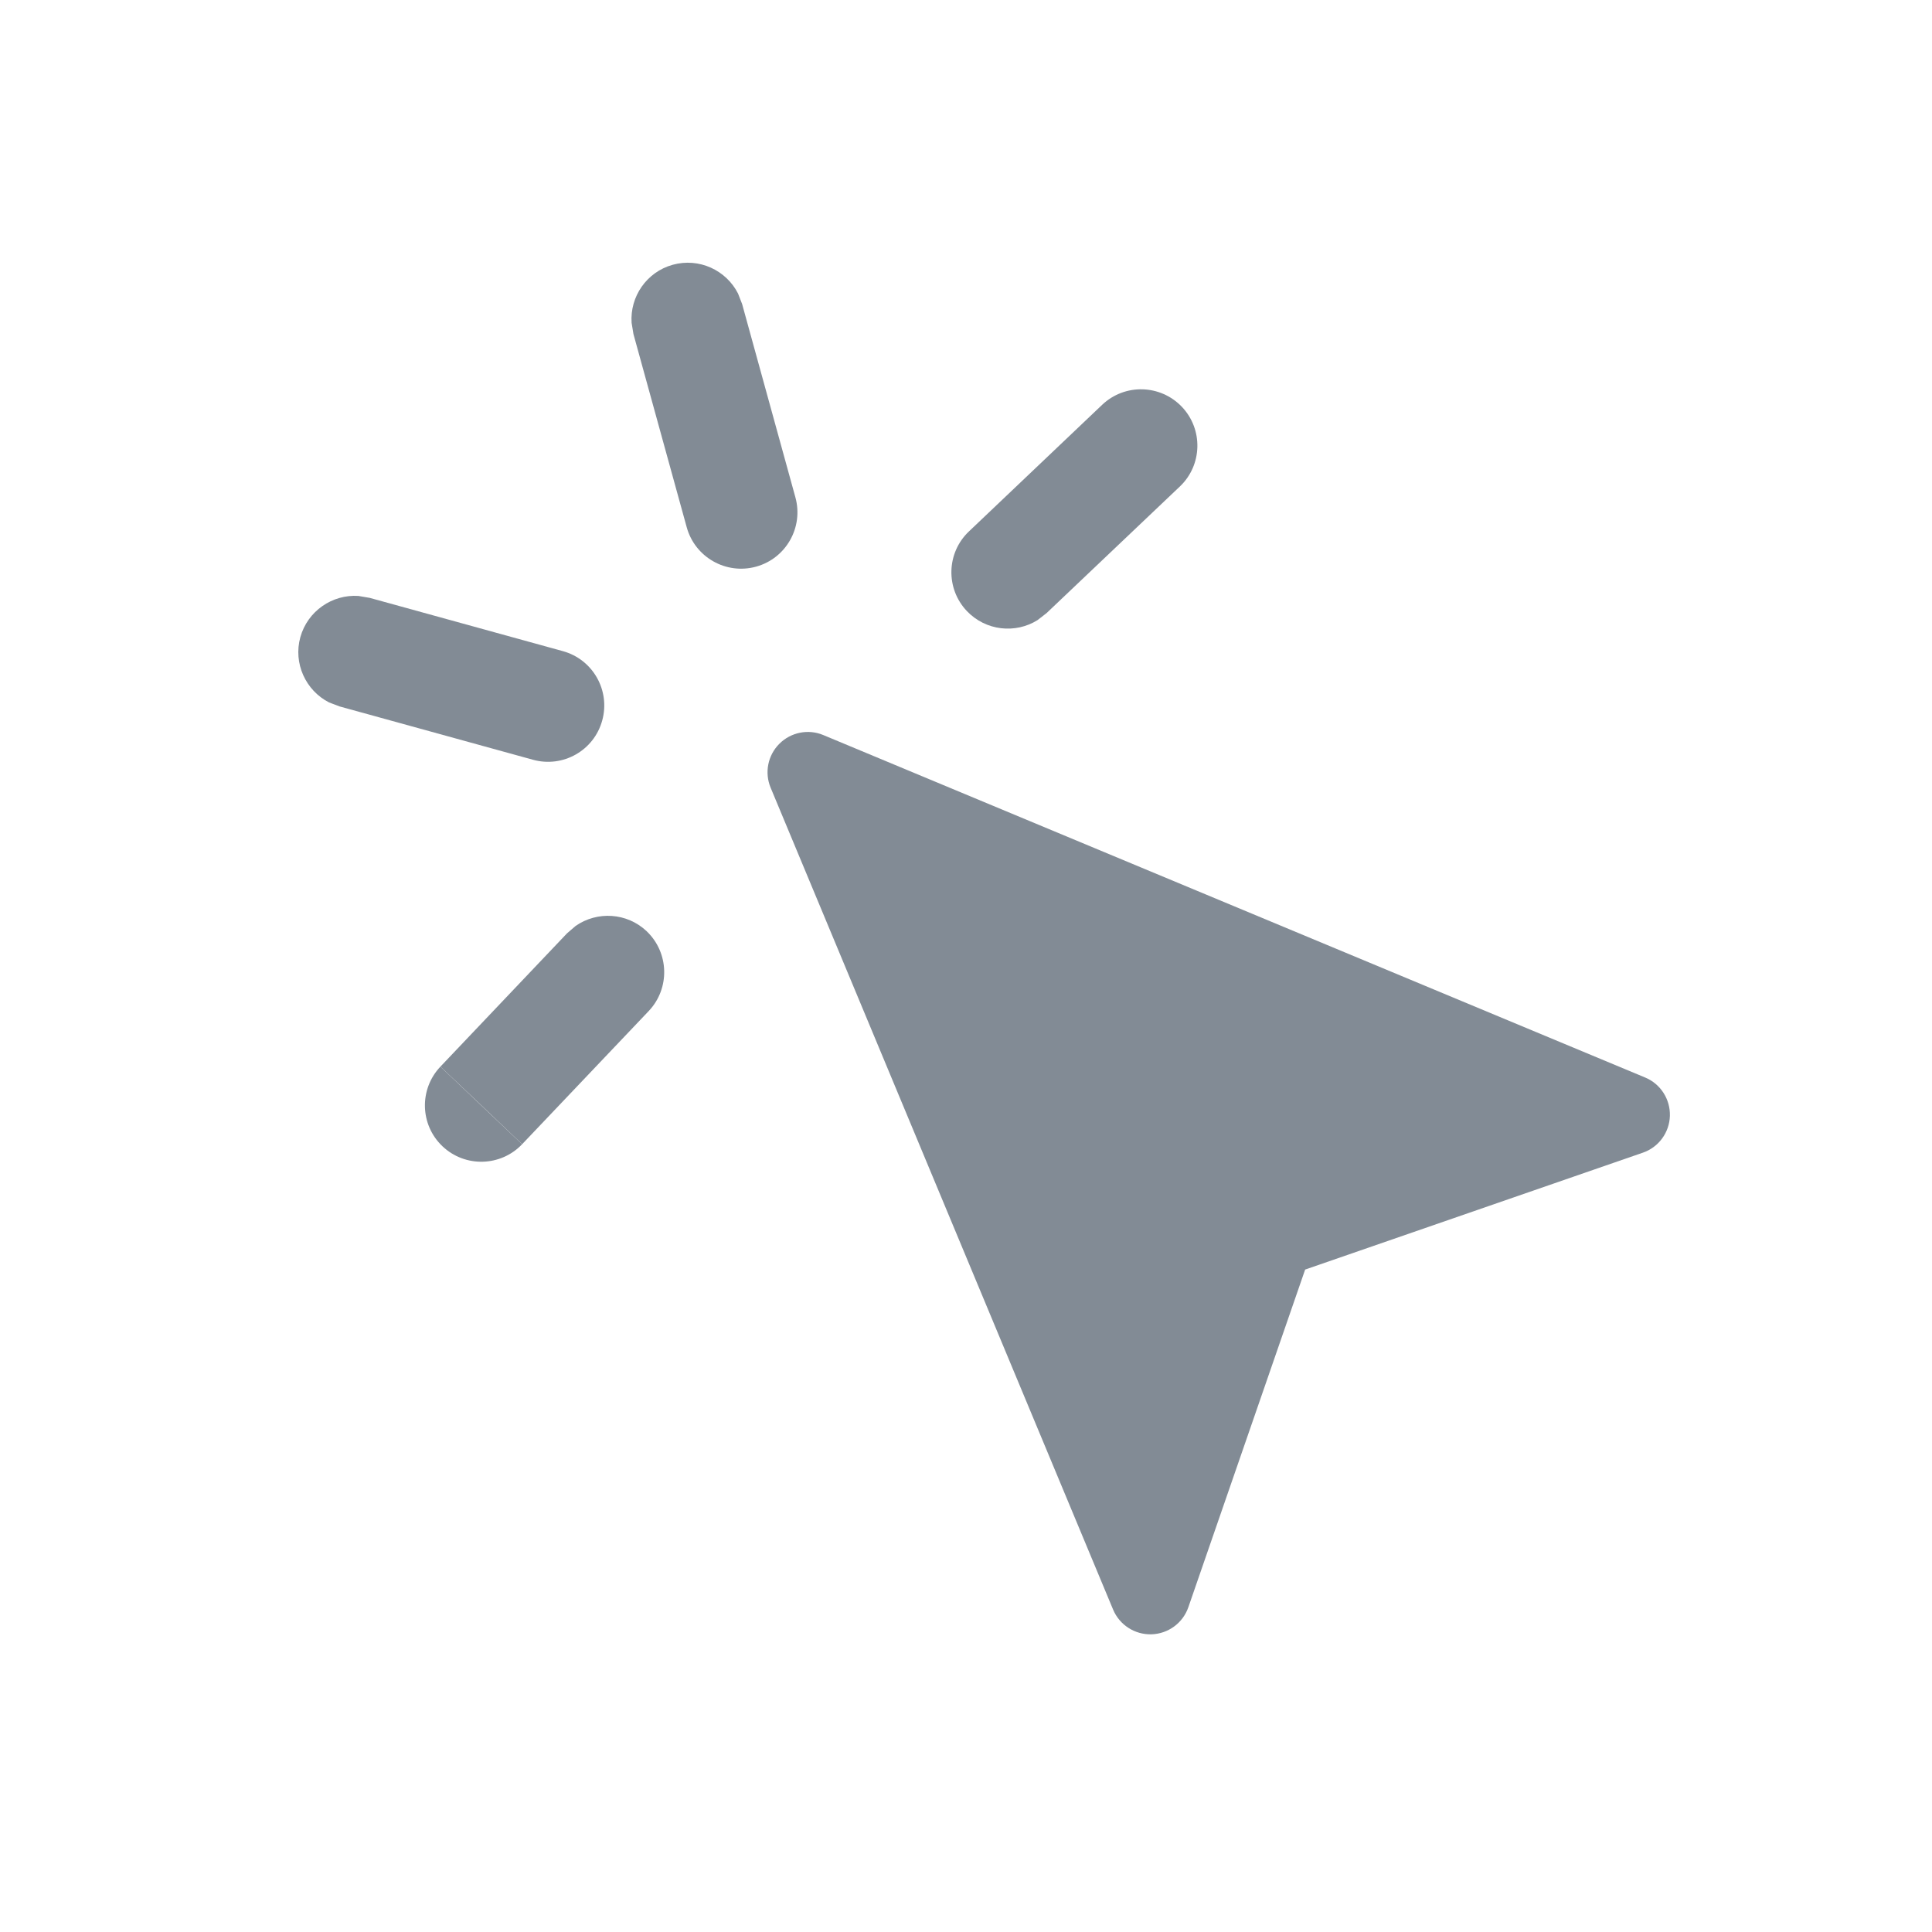 <svg width="24" height="24" viewBox="0 0 24 24" fill="none" xmlns="http://www.w3.org/2000/svg">
<path d="M9.682 9.239C9.825 9.096 10.041 9.053 10.227 9.131L20.436 13.385C20.628 13.464 20.75 13.655 20.744 13.862C20.738 14.069 20.604 14.252 20.408 14.319L16.213 15.771L14.762 19.966C14.694 20.162 14.512 20.295 14.305 20.302C14.097 20.308 13.907 20.186 13.827 19.994L9.573 9.785C9.495 9.598 9.538 9.382 9.682 9.239Z" fill="#828B95"/>
<path d="M6.486 14.214C6.22 14.494 5.776 14.505 5.496 14.239C5.216 13.973 5.205 13.53 5.471 13.25L6.486 14.214Z" fill="#828B95"/>
<path d="M7.151 11.502C7.418 11.316 7.788 11.336 8.033 11.568C8.313 11.835 8.325 12.278 8.059 12.559L6.486 14.214L5.979 13.731L5.471 13.25L7.044 11.594L7.151 11.502Z" fill="#828B95"/>
<path d="M4.593 7.427L6.993 8.089C7.366 8.192 7.584 8.578 7.481 8.95C7.379 9.323 6.994 9.541 6.621 9.438L4.22 8.776L4.088 8.726C3.798 8.578 3.641 8.241 3.731 7.915C3.822 7.59 4.128 7.382 4.452 7.403L4.593 7.427Z" fill="#828B95"/>
<path d="M13.692 5.028C13.973 4.762 14.415 4.774 14.682 5.054C14.948 5.334 14.937 5.778 14.656 6.044L13.001 7.616L12.889 7.703C12.613 7.876 12.244 7.836 12.011 7.591C11.745 7.311 11.756 6.868 12.036 6.602L13.692 5.028Z" fill="#828B95"/>
<path d="M8.357 3.289C8.684 3.199 9.02 3.355 9.168 3.646L9.219 3.777L9.881 6.179C9.983 6.551 9.765 6.936 9.393 7.039C9.02 7.142 8.634 6.923 8.531 6.551L7.869 4.15L7.846 4.01C7.824 3.685 8.032 3.379 8.357 3.289Z" fill="#828B95"/>
</svg>
